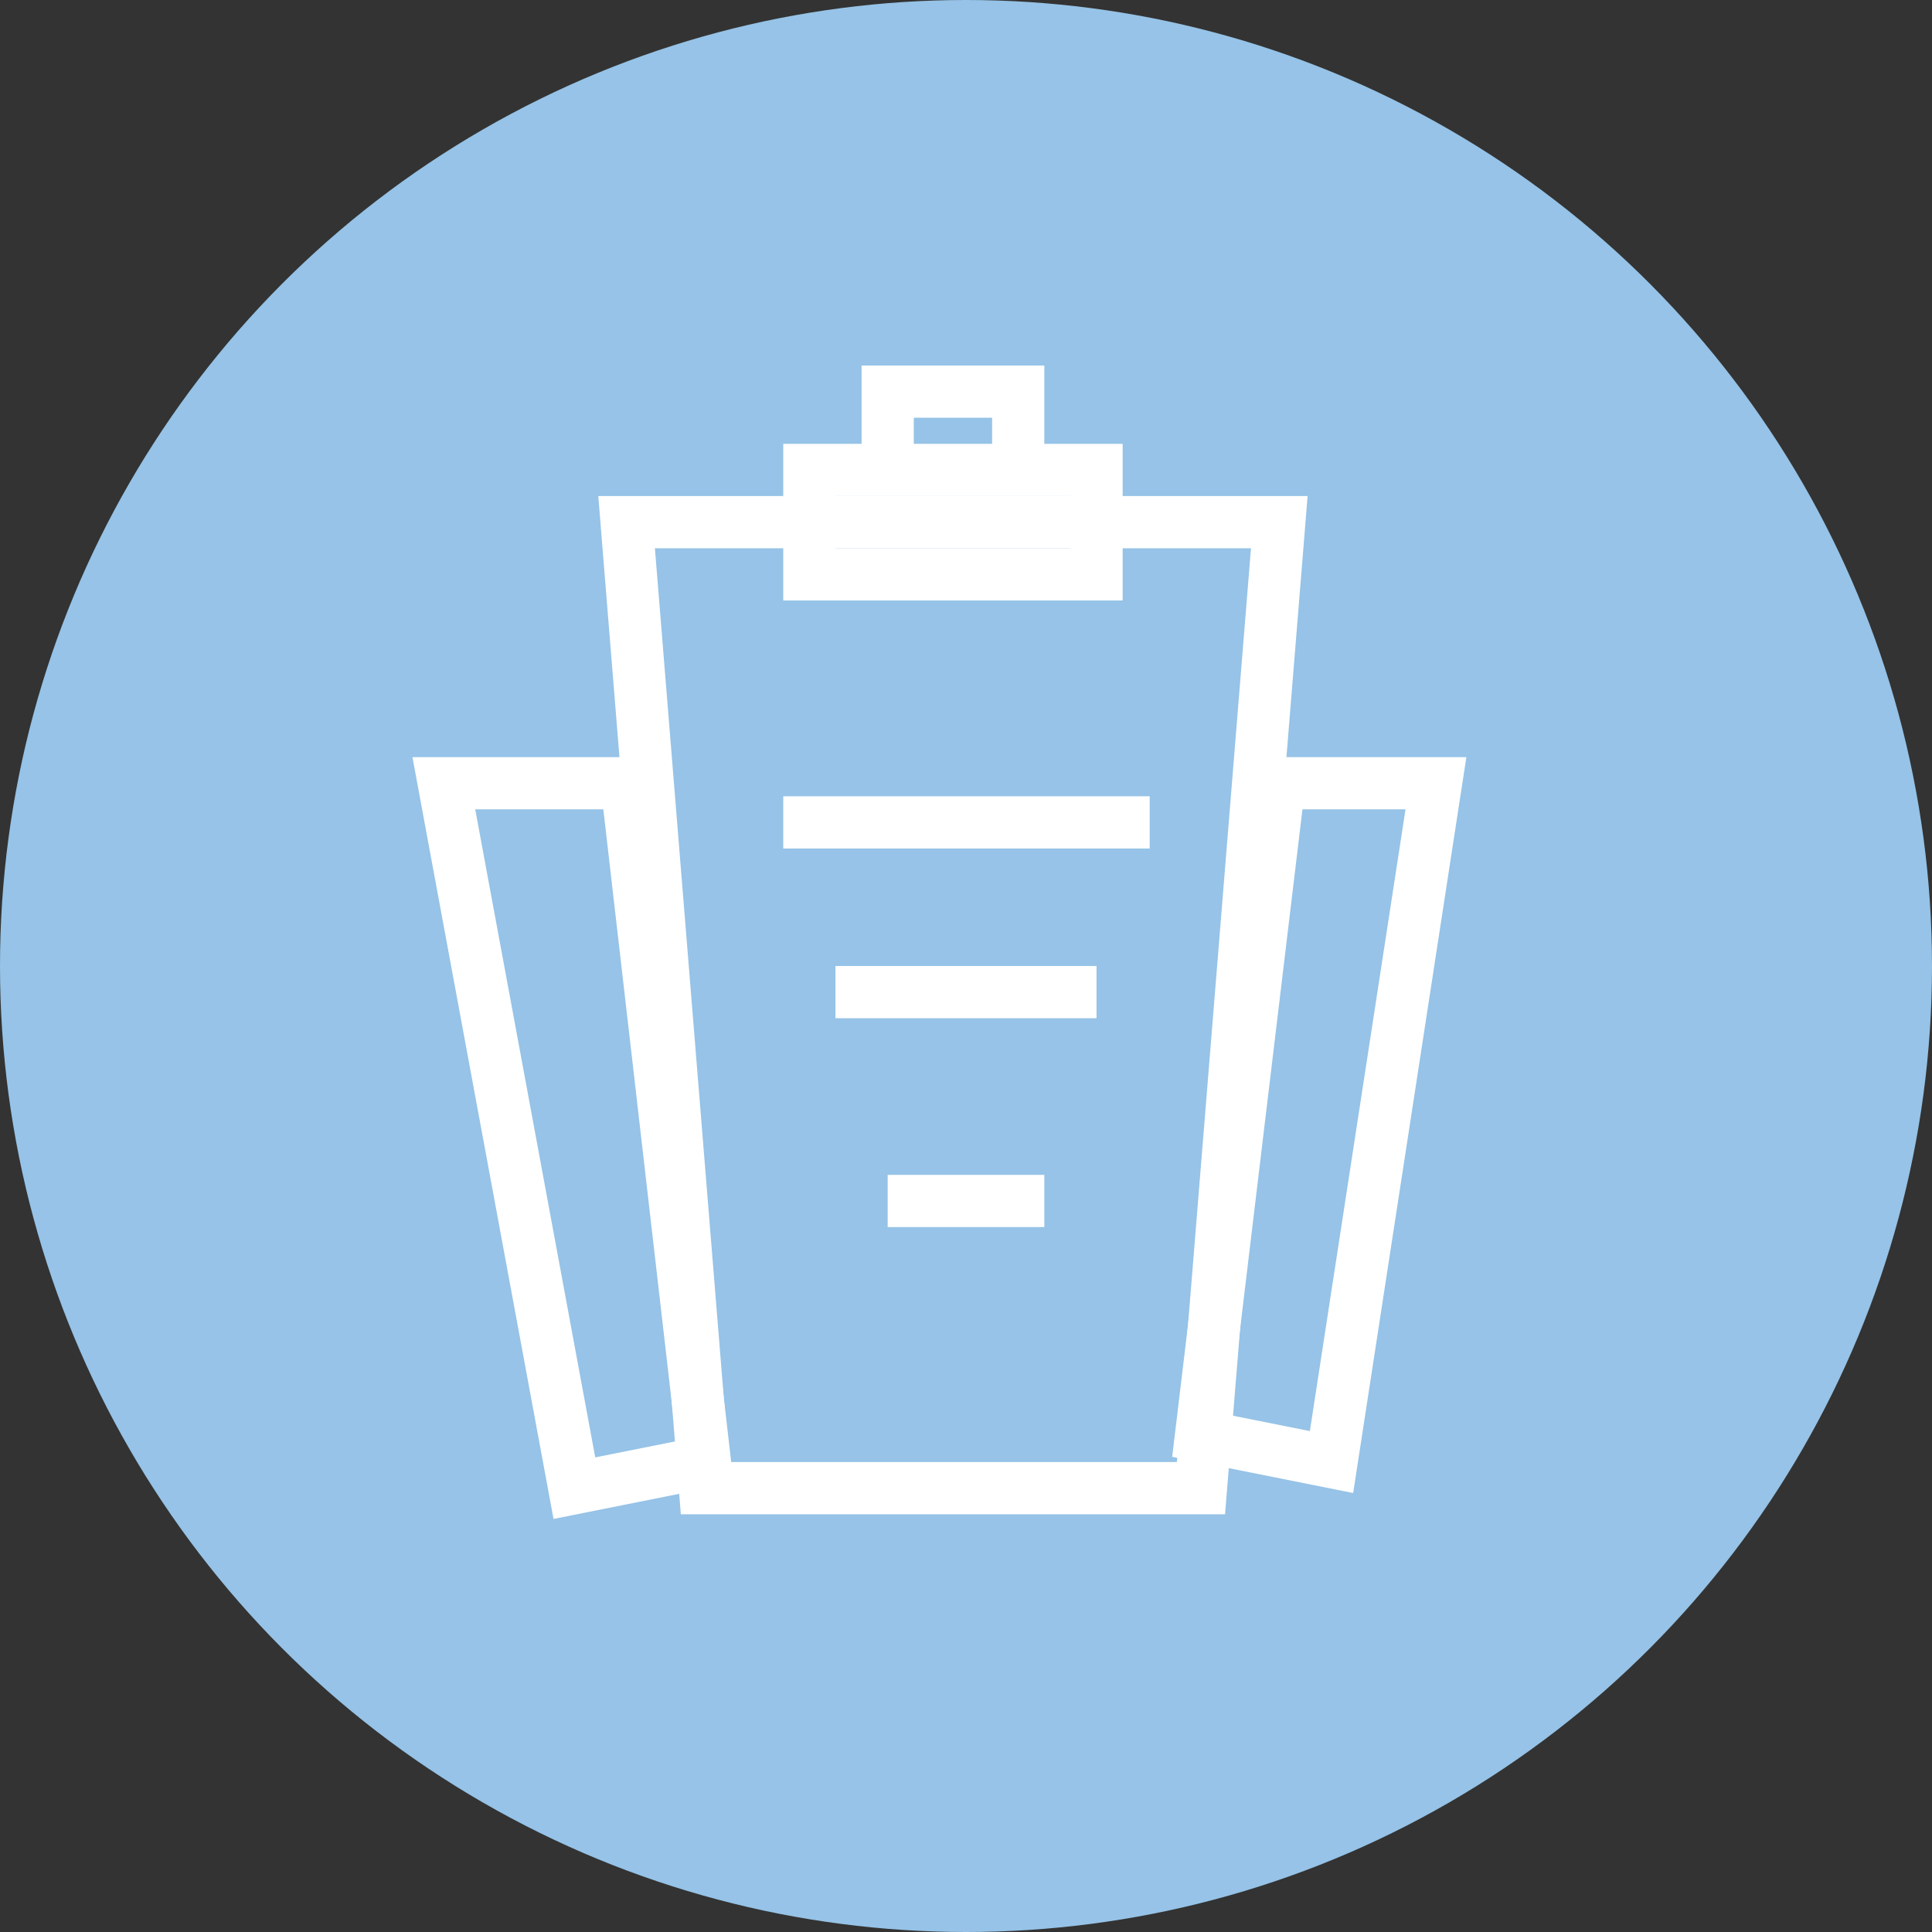 <svg width="37" height="37" viewBox="0 0 37 37" fill="none" xmlns="http://www.w3.org/2000/svg">
<rect x="0" y="0" width="37" height="37" fill="#333333" stroke="none"/>
<circle cx="18.5" cy="18.5" r="18.5" fill="#96C3E7"/>
<path d="M24.5 10H12L13.5 28.5H23L24.5 10Z" fill="#96C3E7" stroke="white"/>
<path d="M12 15H8.5L11 28.5L13.5 28L12 15Z" stroke="white"/>
<path d="M27.5 15H24.5L23 27.5L25.5 28L27.5 15Z" stroke="white"/>
<path d="M15 15.75H22.018" stroke="white"/>
<path d="M16 19H21" stroke="white"/>
<path d="M17 23H20" stroke="white"/>
<path d="M17 9H15.5V11H21V9H19.5M17 9V7.5H19.5V9M17 9H19.5" stroke="white"/>
</svg>

